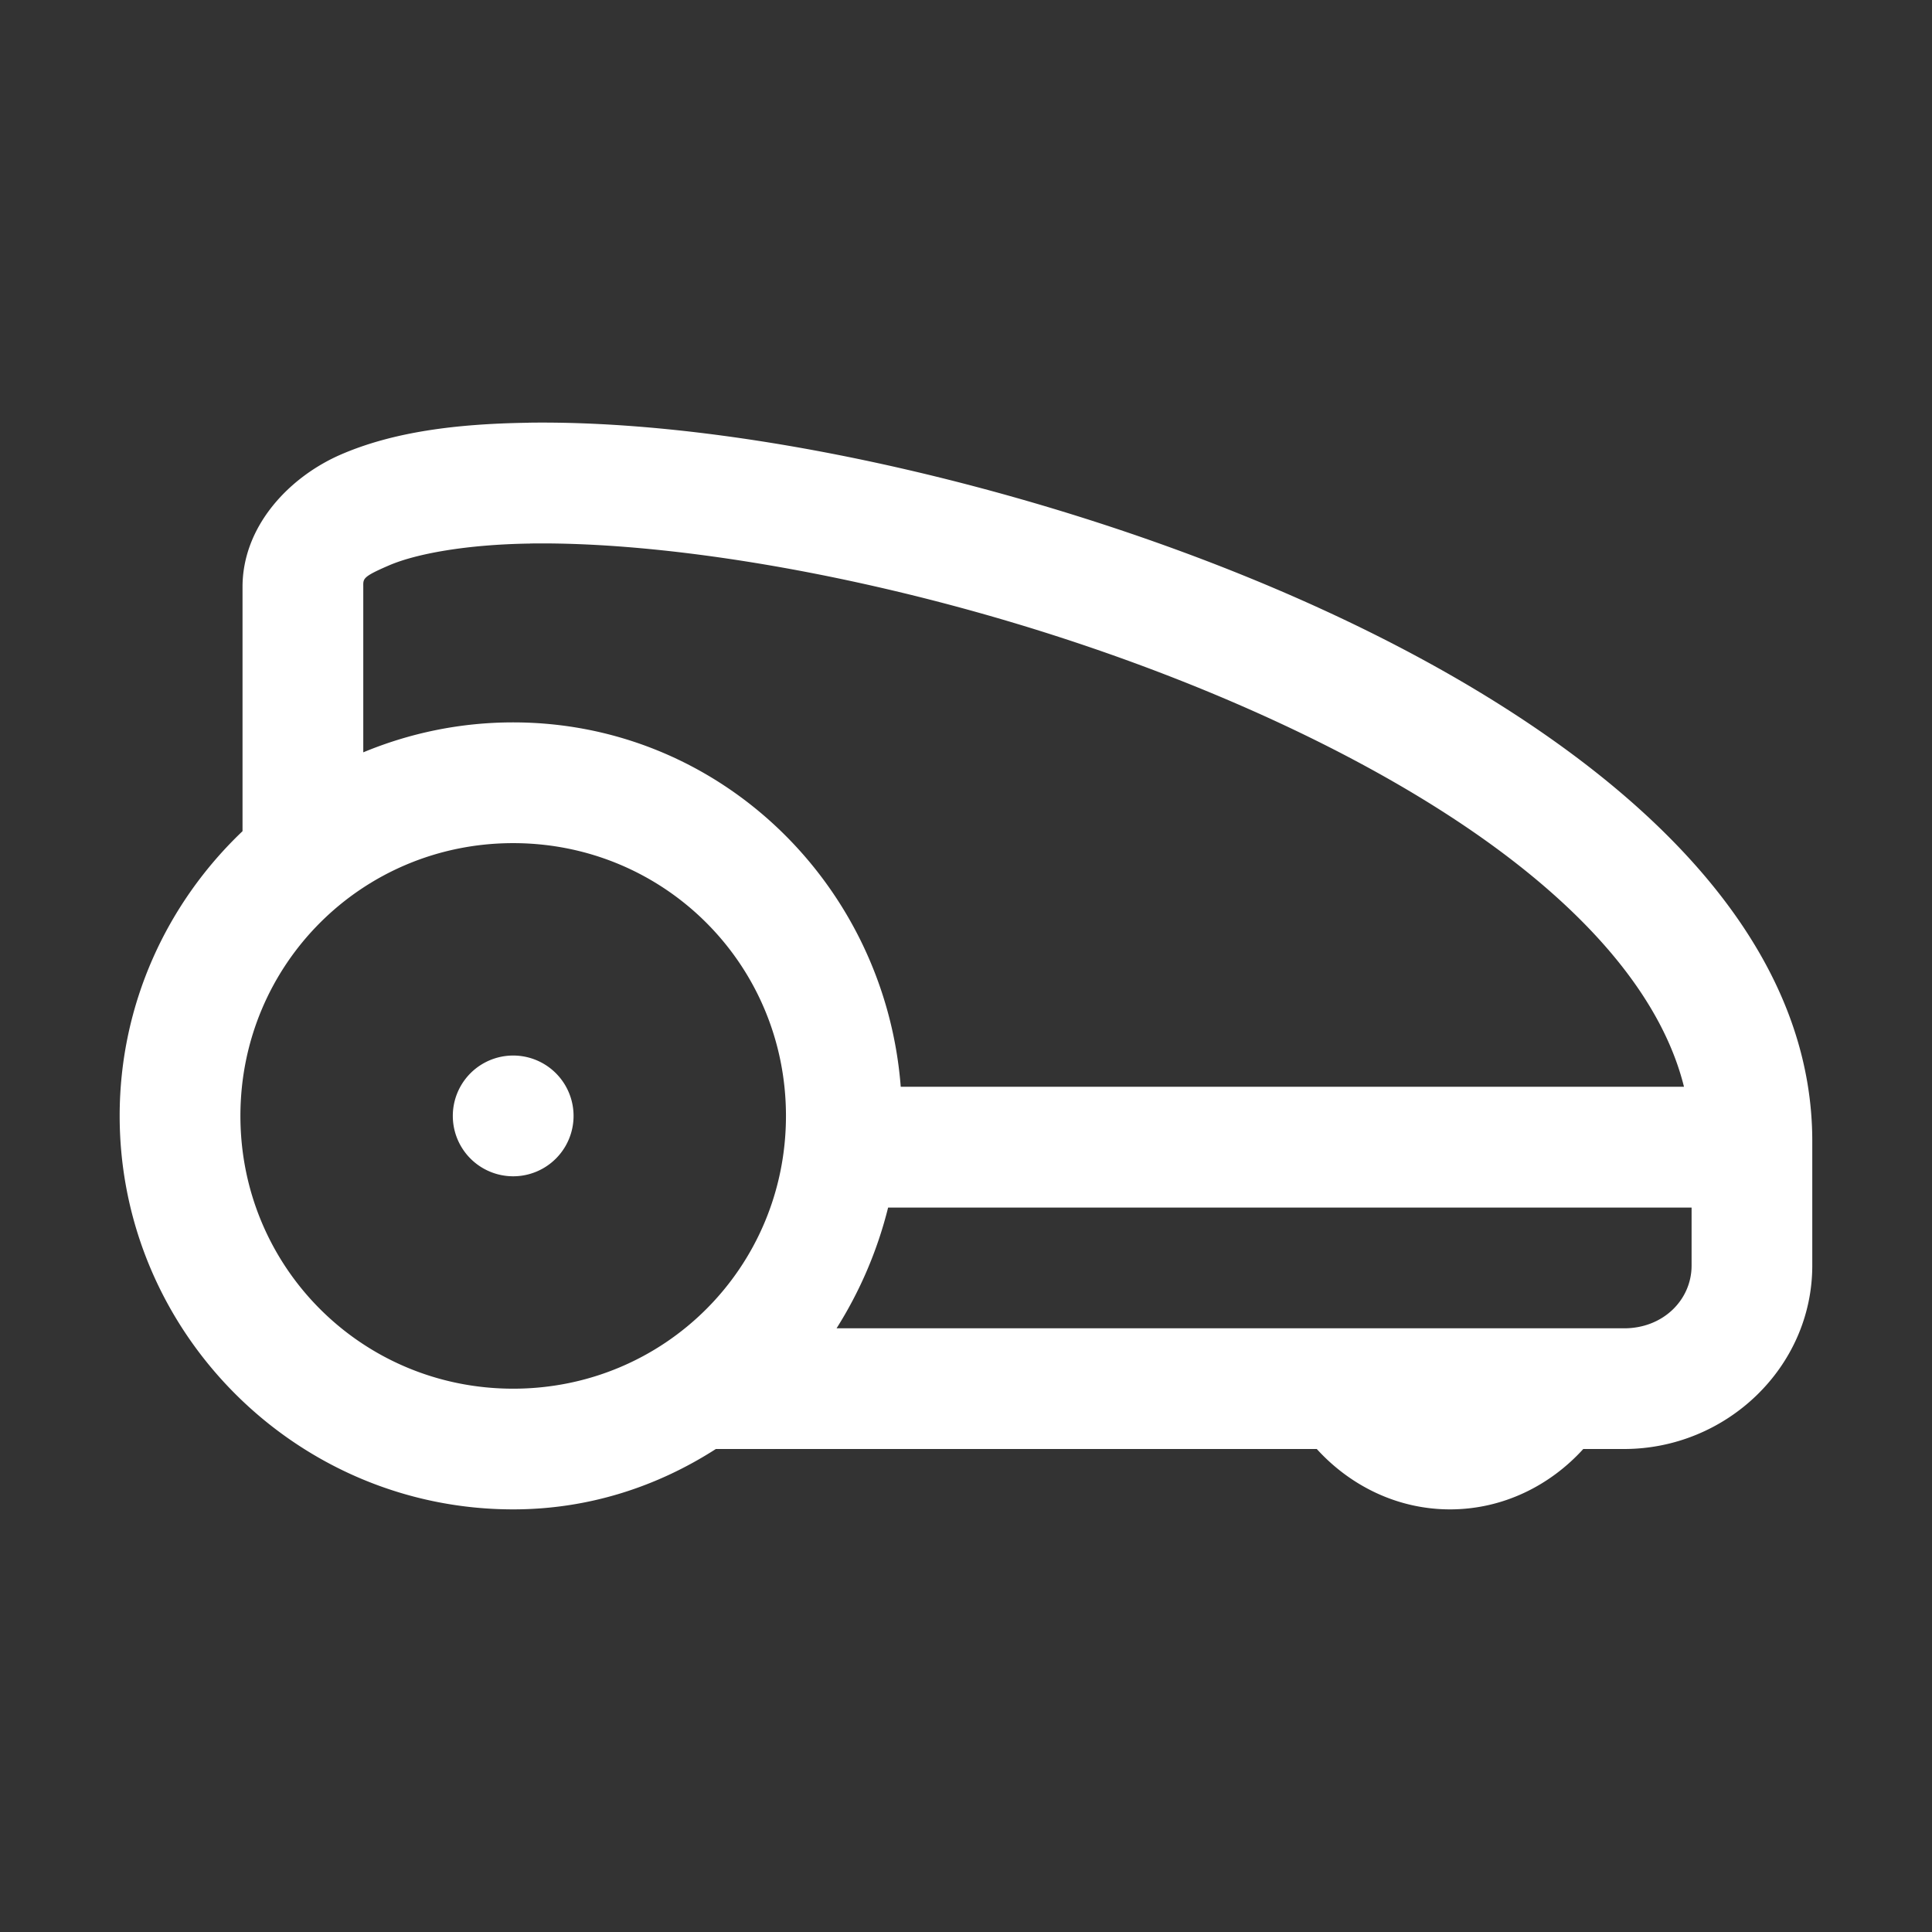 <svg viewBox="0 0 32 32" xmlns="http://www.w3.org/2000/svg" width="80%" aspect-ratio='xMinYMin'><rect x="0" y="0" width="32" height="32" fill="#333333" stroke="none"/><path fill="#ffffff"  d="m8.754 7.002c-1.202.017-2.238.152-3.1.523s-1.637 1.188-1.637 2.197v4.045c-1.25 1.189-2.035 2.862-2.035 4.715 0 3.588 2.93 6.518 6.518 6.518 1.249 0 2.387-.377 3.357-1h9.953c.55.605 1.332 1 2.207 1 .875 0 1.657-.394 2.207-1h.676c1.691 0 3.117-1.352 3.117-3.039v-2.061c0-2.628-1.778-4.824-4.164-6.547-2.386-1.723-5.47-3.054-8.551-3.971-3.081-.916-6.145-1.415-8.549-1.381zm.027 2c2.096-.03 5.032.429 7.951 1.297 2.919.868 5.835 2.149 7.949 3.676 1.741 1.258 2.864 2.628 3.211 4.025h-12.973c-.261-3.353-3.003-6.035-6.42-6.035-.879 0-1.716.178-2.482.496v-2.738c0-.138-.023-.165.428-.359.451-.194 1.288-.346 2.336-.361zm-.281 4.963c2.507 0 4.518 2.011 4.518 4.518s-2.011 4.518-4.518 4.518c-2.507 0-4.518-2.011-4.518-4.518s2.011-4.518 4.518-4.518zm0 3.518a1 1 0 0 0 0 2 1 1 0 0 0 0-2zm6.209 2.518h13.309v.961c0 .565-.468 1.039-1.117 1.039h-13.045c.384-.608.675-1.281.854-2z"/></svg>
